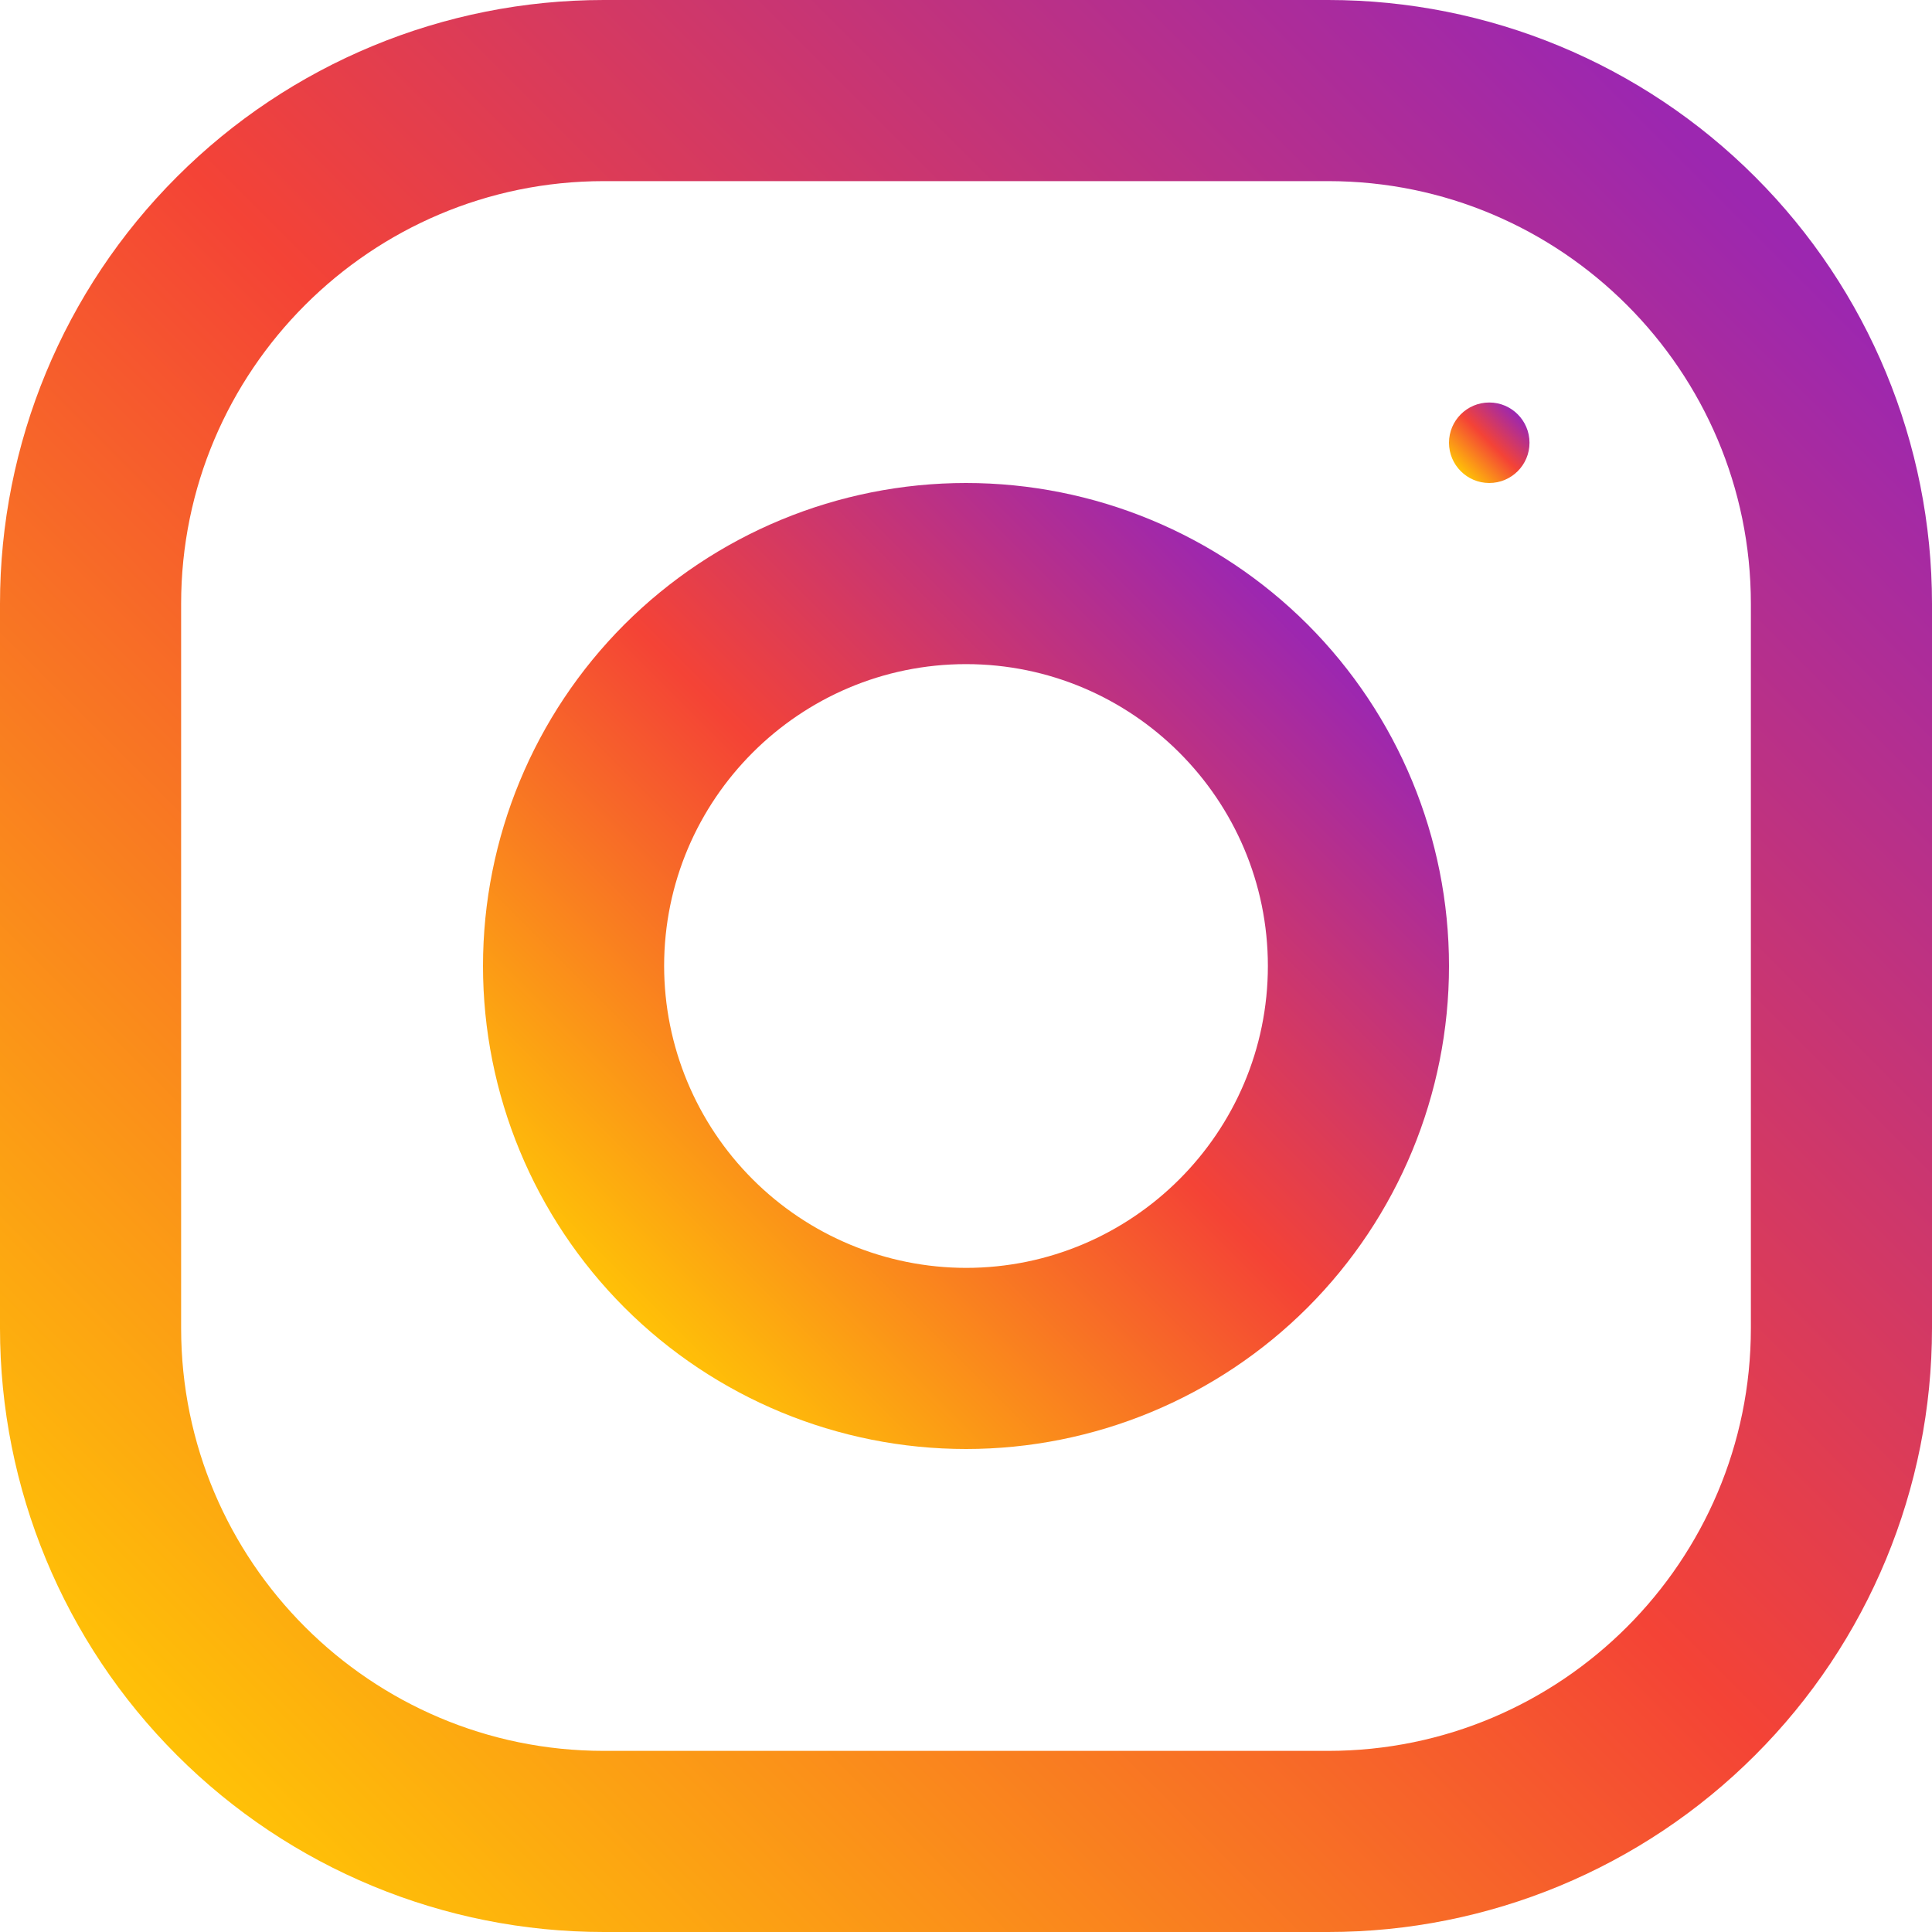 <svg width="24" height="24" viewBox="0 0 24 24" fill="none" xmlns="http://www.w3.org/2000/svg">
<path d="M16.5 0H7.5C5.511 0 3.603 0.79 2.197 2.197C0.79 3.603 0 5.511 0 7.5L0 16.5C0 18.489 0.79 20.397 2.197 21.803C3.603 23.21 5.511 24 7.5 24H16.5C18.489 24 20.397 23.21 21.803 21.803C23.21 20.397 24 18.489 24 16.5V7.5C24 5.511 23.21 3.603 21.803 2.197C20.397 0.79 18.489 0 16.5 0V0ZM21.75 16.5C21.75 19.395 19.395 21.75 16.5 21.75H7.5C4.605 21.75 2.25 19.395 2.25 16.5V7.5C2.25 4.605 4.605 2.25 7.5 2.25H16.5C19.395 2.25 21.75 4.605 21.75 7.5V16.5Z" fill="url(#paint0_linear_342_2298)"/>
<path d="M12 6C10.409 6 8.883 6.632 7.757 7.757C6.632 8.883 6 10.409 6 12C6 13.591 6.632 15.117 7.757 16.243C8.883 17.368 10.409 18 12 18C13.591 18 15.117 17.368 16.243 16.243C17.368 15.117 18 13.591 18 12C18 10.409 17.368 8.883 16.243 7.757C15.117 6.632 13.591 6 12 6ZM12 15.75C11.006 15.749 10.053 15.353 9.35 14.65C8.647 13.947 8.251 12.994 8.25 12C8.25 9.931 9.933 8.25 12 8.25C14.067 8.25 15.75 9.931 15.75 12C15.75 14.067 14.067 15.75 12 15.75Z" fill="url(#paint1_linear_342_2298)"/>
<path d="M18.5 6C18.776 6 19 5.776 19 5.5C19 5.224 18.776 5 18.5 5C18.224 5 18 5.224 18 5.5C18 5.776 18.224 6 18.5 6Z" fill="url(#paint2_linear_342_2298)"/>
<defs>
<linearGradient id="paint0_linear_342_2298" x1="2.196" y1="21.804" x2="21.804" y2="2.196" gradientUnits="userSpaceOnUse">
<stop stop-color="#FFC107"/>
<stop offset="0.507" stop-color="#F44336"/>
<stop offset="0.99" stop-color="#9C27B0"/>
</linearGradient>
<linearGradient id="paint1_linear_342_2298" x1="7.758" y1="16.242" x2="16.242" y2="7.758" gradientUnits="userSpaceOnUse">
<stop stop-color="#FFC107"/>
<stop offset="0.507" stop-color="#F44336"/>
<stop offset="0.99" stop-color="#9C27B0"/>
</linearGradient>
<linearGradient id="paint2_linear_342_2298" x1="18.146" y1="5.854" x2="18.854" y2="5.146" gradientUnits="userSpaceOnUse">
<stop stop-color="#FFC107"/>
<stop offset="0.507" stop-color="#F44336"/>
<stop offset="0.99" stop-color="#9C27B0"/>
</linearGradient>
</defs>
</svg>
